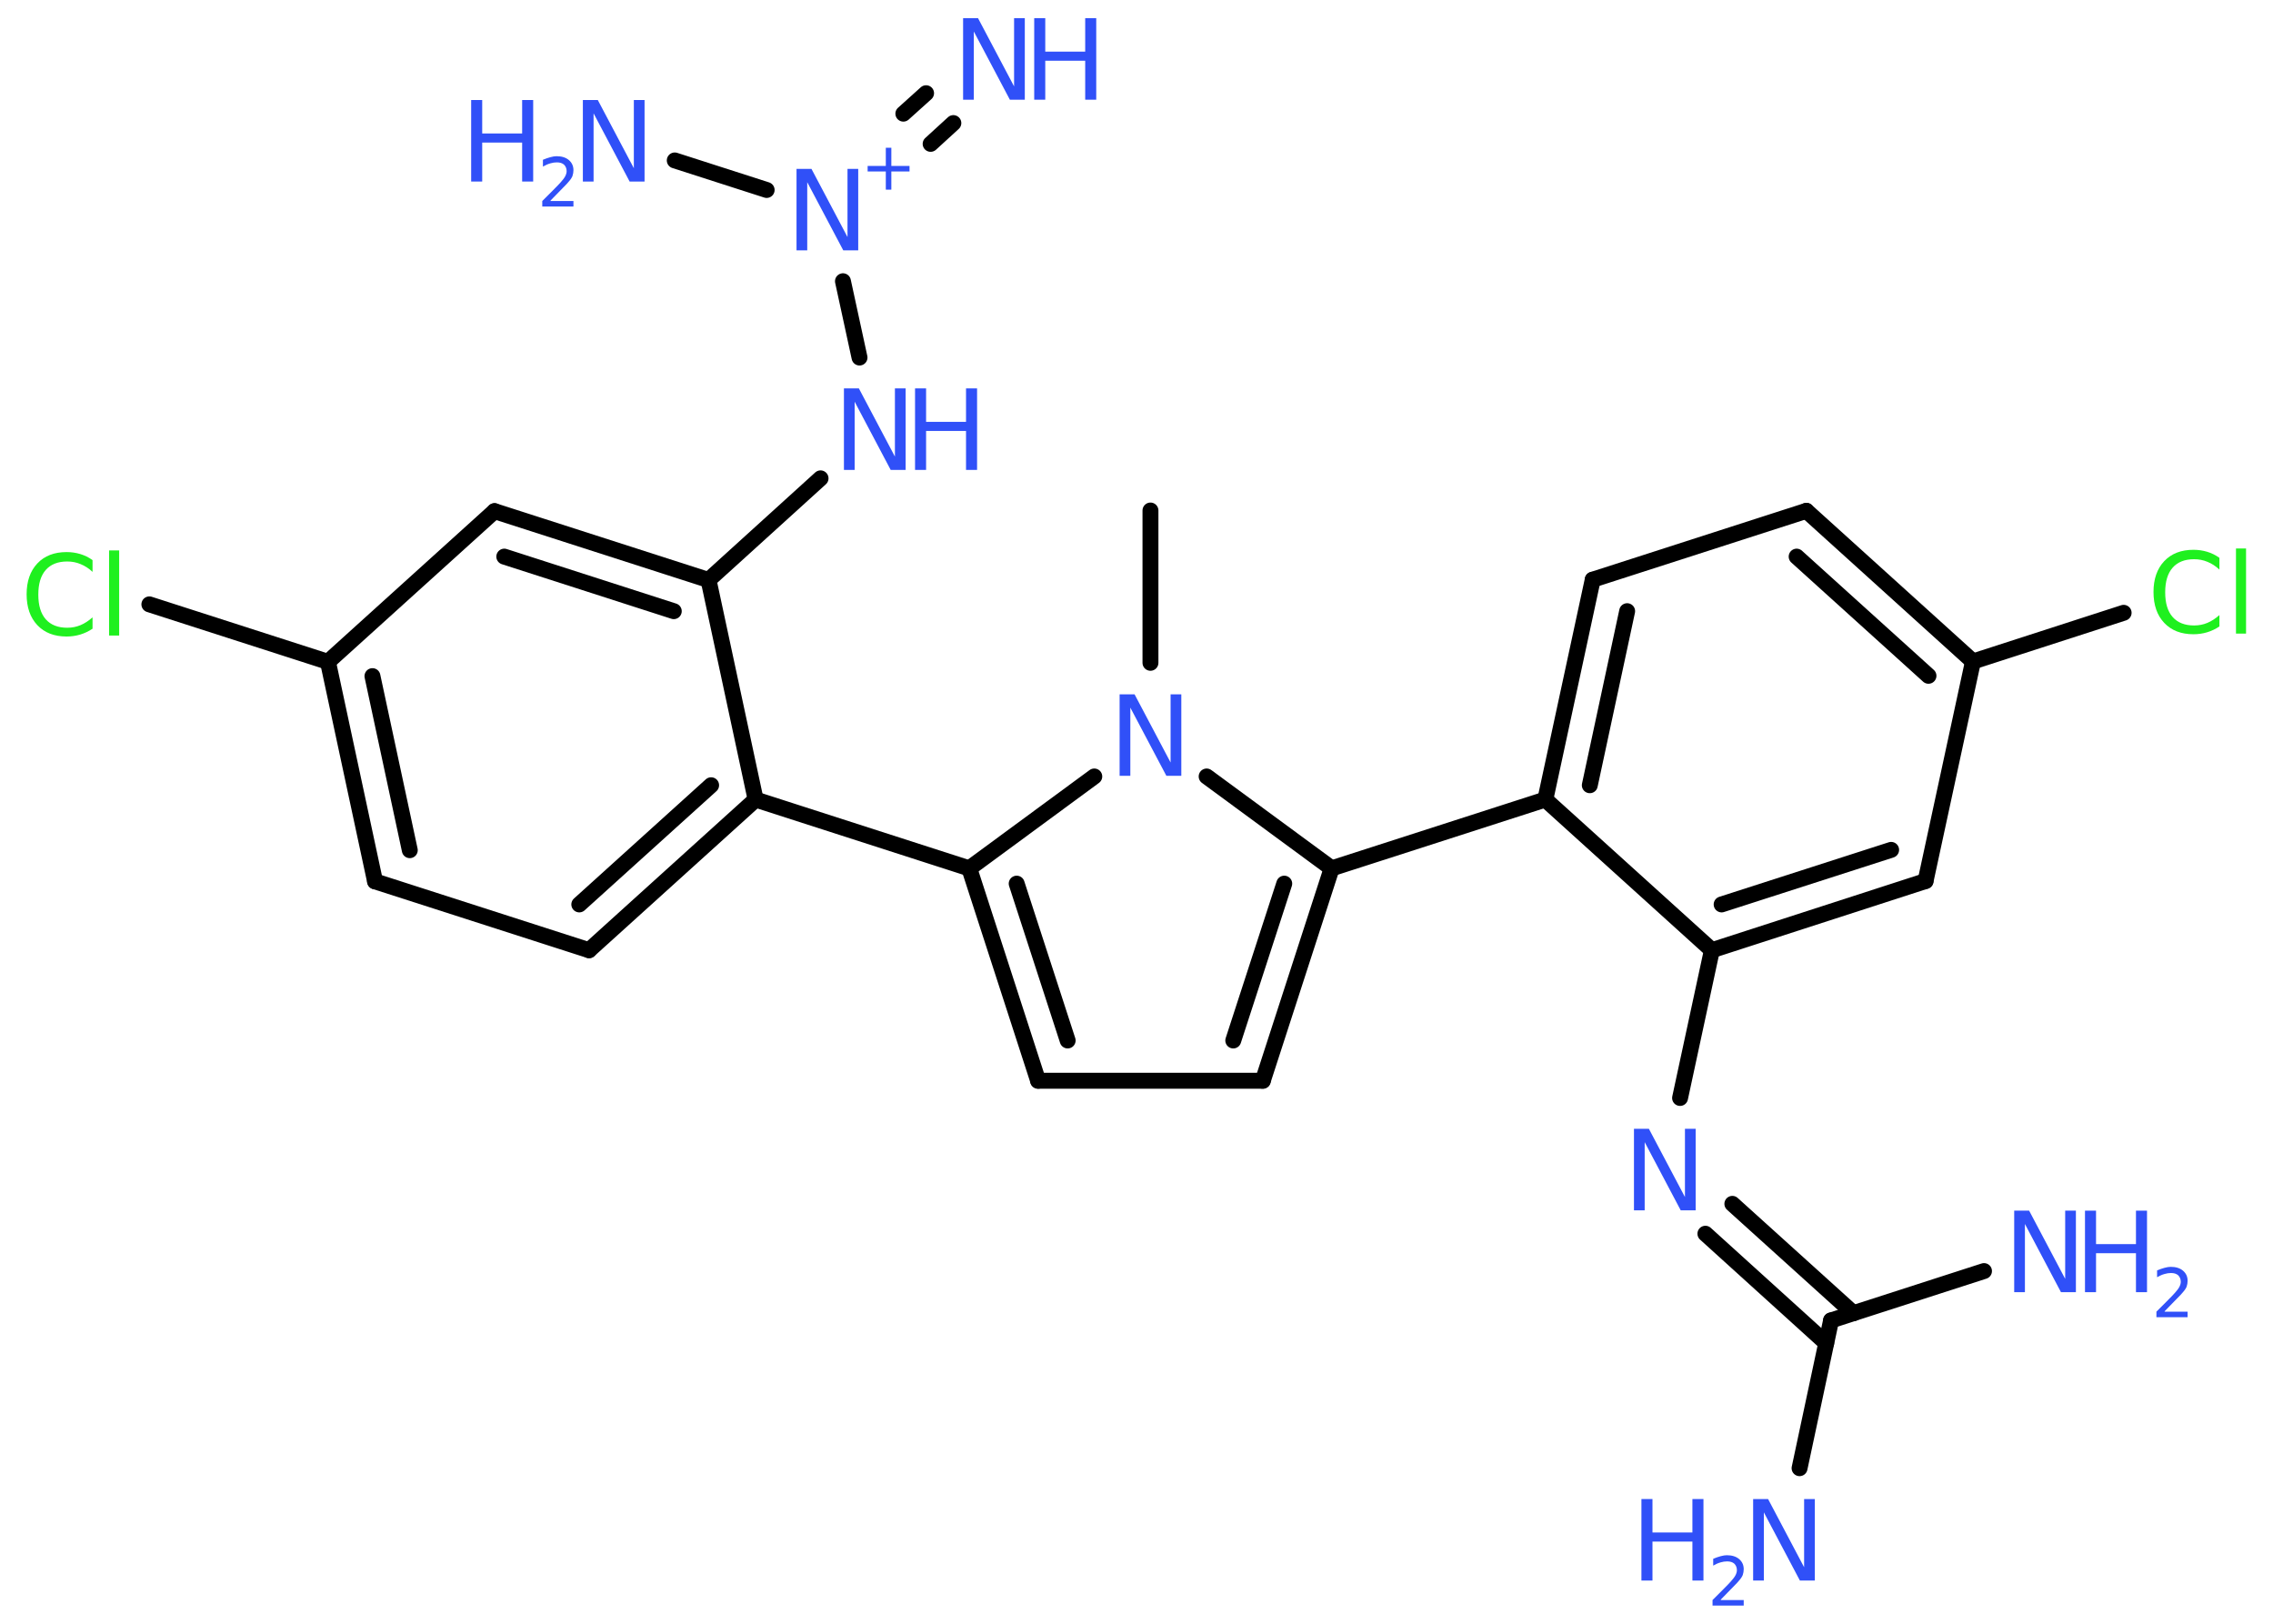 <?xml version='1.0' encoding='UTF-8'?>
<!DOCTYPE svg PUBLIC "-//W3C//DTD SVG 1.1//EN" "http://www.w3.org/Graphics/SVG/1.1/DTD/svg11.dtd">
<svg version='1.2' xmlns='http://www.w3.org/2000/svg' xmlns:xlink='http://www.w3.org/1999/xlink' width='70.0mm' height='50.0mm' viewBox='0 0 70.0 50.0'>
  <desc>Generated by the Chemistry Development Kit (http://github.com/cdk)</desc>
  <g stroke-linecap='round' stroke-linejoin='round' stroke='#000000' stroke-width='.49' fill='#3050F8'>
    <rect x='.0' y='.0' width='70.0' height='50.0' fill='#FFFFFF' stroke='none'/>
    <g id='mol1' class='mol'>
      <line id='mol1bnd1' class='bond' x1='35.43' y1='15.72' x2='35.43' y2='20.41'/>
      <line id='mol1bnd2' class='bond' x1='37.16' y1='23.91' x2='41.01' y2='26.74'/>
      <line id='mol1bnd3' class='bond' x1='41.01' y1='26.74' x2='47.59' y2='24.62'/>
      <g id='mol1bnd4' class='bond'>
        <line x1='49.05' y1='17.85' x2='47.59' y2='24.62'/>
        <line x1='50.11' y1='18.82' x2='48.96' y2='24.18'/>
      </g>
      <line id='mol1bnd5' class='bond' x1='49.05' y1='17.85' x2='55.63' y2='15.73'/>
      <g id='mol1bnd6' class='bond'>
        <line x1='60.76' y1='20.37' x2='55.63' y2='15.73'/>
        <line x1='59.39' y1='20.81' x2='55.33' y2='17.14'/>
      </g>
      <line id='mol1bnd7' class='bond' x1='60.76' y1='20.37' x2='65.4' y2='18.87'/>
      <line id='mol1bnd8' class='bond' x1='60.76' y1='20.37' x2='59.3' y2='27.13'/>
      <g id='mol1bnd9' class='bond'>
        <line x1='52.72' y1='29.26' x2='59.3' y2='27.13'/>
        <line x1='53.02' y1='27.85' x2='58.24' y2='26.17'/>
      </g>
      <line id='mol1bnd10' class='bond' x1='47.59' y1='24.62' x2='52.72' y2='29.26'/>
      <line id='mol1bnd11' class='bond' x1='52.72' y1='29.26' x2='51.74' y2='33.81'/>
      <g id='mol1bnd12' class='bond'>
        <line x1='53.35' y1='37.07' x2='57.08' y2='40.44'/>
        <line x1='52.52' y1='37.99' x2='56.24' y2='41.36'/>
      </g>
      <line id='mol1bnd13' class='bond' x1='56.39' y1='40.66' x2='55.42' y2='45.21'/>
      <line id='mol1bnd14' class='bond' x1='56.39' y1='40.66' x2='61.1' y2='39.14'/>
      <g id='mol1bnd15' class='bond'>
        <line x1='38.89' y1='33.28' x2='41.01' y2='26.74'/>
        <line x1='37.98' y1='32.04' x2='39.55' y2='27.21'/>
      </g>
      <line id='mol1bnd16' class='bond' x1='38.89' y1='33.28' x2='31.97' y2='33.28'/>
      <g id='mol1bnd17' class='bond'>
        <line x1='29.85' y1='26.74' x2='31.97' y2='33.28'/>
        <line x1='31.31' y1='27.21' x2='32.88' y2='32.04'/>
      </g>
      <line id='mol1bnd18' class='bond' x1='33.7' y1='23.91' x2='29.85' y2='26.74'/>
      <line id='mol1bnd19' class='bond' x1='29.85' y1='26.74' x2='23.27' y2='24.62'/>
      <g id='mol1bnd20' class='bond'>
        <line x1='18.14' y1='29.26' x2='23.27' y2='24.62'/>
        <line x1='17.84' y1='27.85' x2='21.9' y2='24.18'/>
      </g>
      <line id='mol1bnd21' class='bond' x1='18.14' y1='29.26' x2='11.55' y2='27.14'/>
      <g id='mol1bnd22' class='bond'>
        <line x1='10.1' y1='20.38' x2='11.55' y2='27.14'/>
        <line x1='11.47' y1='20.82' x2='12.62' y2='26.18'/>
      </g>
      <line id='mol1bnd23' class='bond' x1='10.1' y1='20.38' x2='4.6' y2='18.61'/>
      <line id='mol1bnd24' class='bond' x1='10.1' y1='20.38' x2='15.23' y2='15.74'/>
      <g id='mol1bnd25' class='bond'>
        <line x1='21.82' y1='17.86' x2='15.23' y2='15.74'/>
        <line x1='20.75' y1='18.82' x2='15.53' y2='17.14'/>
      </g>
      <line id='mol1bnd26' class='bond' x1='23.27' y1='24.62' x2='21.82' y2='17.86'/>
      <line id='mol1bnd27' class='bond' x1='21.82' y1='17.86' x2='25.27' y2='14.73'/>
      <line id='mol1bnd28' class='bond' x1='26.47' y1='11.01' x2='25.96' y2='8.66'/>
      <g id='mol1bnd29' class='bond'>
        <line x1='27.82' y1='3.5' x2='28.52' y2='2.87'/>
        <line x1='28.66' y1='4.43' x2='29.36' y2='3.79'/>
      </g>
      <line id='mol1bnd30' class='bond' x1='23.61' y1='5.85' x2='20.78' y2='4.94'/>
      <path id='mol1atm2' class='atom' d='M34.48 21.38h.46l1.11 2.1v-2.1h.33v2.51h-.46l-1.11 -2.1v2.1h-.33v-2.51z' stroke='none'/>
      <path id='mol1atm8' class='atom' d='M68.35 17.18v.36q-.17 -.16 -.37 -.24q-.19 -.08 -.41 -.08q-.43 .0 -.66 .26q-.23 .26 -.23 .76q.0 .5 .23 .76q.23 .26 .66 .26q.22 .0 .41 -.08q.19 -.08 .37 -.24v.35q-.18 .12 -.38 .18q-.2 .06 -.42 .06q-.57 .0 -.9 -.35q-.33 -.35 -.33 -.95q.0 -.6 .33 -.95q.33 -.35 .9 -.35q.22 .0 .42 .06q.2 .06 .37 .18zM68.86 16.89h.31v2.62h-.31v-2.62z' stroke='none' fill='#1FF01F'/>
      <path id='mol1atm11' class='atom' d='M50.32 34.76h.46l1.11 2.1v-2.1h.33v2.51h-.46l-1.11 -2.1v2.1h-.33v-2.51z' stroke='none'/>
      <g id='mol1atm13' class='atom'>
        <path d='M53.99 46.16h.46l1.11 2.1v-2.1h.33v2.51h-.46l-1.11 -2.1v2.1h-.33v-2.51z' stroke='none'/>
        <path d='M50.55 46.16h.34v1.03h1.23v-1.03h.34v2.51h-.34v-1.2h-1.23v1.2h-.34v-2.51z' stroke='none'/>
        <path d='M52.99 49.27h.71v.17h-.96v-.17q.12 -.12 .32 -.32q.2 -.2 .25 -.26q.1 -.11 .14 -.19q.04 -.08 .04 -.15q.0 -.12 -.08 -.2q-.08 -.07 -.22 -.07q-.1 .0 -.2 .03q-.11 .03 -.23 .1v-.21q.12 -.05 .23 -.08q.11 -.03 .19 -.03q.24 .0 .38 .12q.14 .12 .14 .31q.0 .09 -.03 .18q-.03 .08 -.13 .19q-.02 .03 -.16 .17q-.14 .14 -.38 .39z' stroke='none'/>
      </g>
      <g id='mol1atm14' class='atom'>
        <path d='M62.03 37.28h.46l1.11 2.1v-2.1h.33v2.51h-.46l-1.11 -2.1v2.1h-.33v-2.51z' stroke='none'/>
        <path d='M64.21 37.28h.34v1.03h1.23v-1.03h.34v2.51h-.34v-1.2h-1.23v1.2h-.34v-2.51z' stroke='none'/>
        <path d='M66.66 40.39h.71v.17h-.96v-.17q.12 -.12 .32 -.32q.2 -.2 .25 -.26q.1 -.11 .14 -.19q.04 -.08 .04 -.15q.0 -.12 -.08 -.2q-.08 -.07 -.22 -.07q-.1 .0 -.2 .03q-.11 .03 -.23 .1v-.21q.12 -.05 .23 -.08q.11 -.03 .19 -.03q.24 .0 .38 .12q.14 .12 .14 .31q.0 .09 -.03 .18q-.03 .08 -.13 .19q-.02 .03 -.16 .17q-.14 .14 -.38 .39z' stroke='none'/>
      </g>
      <path id='mol1atm22' class='atom' d='M2.85 17.25v.36q-.17 -.16 -.37 -.24q-.19 -.08 -.41 -.08q-.43 .0 -.66 .26q-.23 .26 -.23 .76q.0 .5 .23 .76q.23 .26 .66 .26q.22 .0 .41 -.08q.19 -.08 .37 -.24v.35q-.18 .12 -.38 .18q-.2 .06 -.42 .06q-.57 .0 -.9 -.35q-.33 -.35 -.33 -.95q.0 -.6 .33 -.95q.33 -.35 .9 -.35q.22 .0 .42 .06q.2 .06 .37 .18zM3.36 16.95h.31v2.62h-.31v-2.62z' stroke='none' fill='#1FF01F'/>
      <g id='mol1atm25' class='atom'>
        <path d='M25.99 11.96h.46l1.11 2.1v-2.1h.33v2.51h-.46l-1.11 -2.1v2.1h-.33v-2.51z' stroke='none'/>
        <path d='M28.18 11.96h.34v1.03h1.23v-1.03h.34v2.51h-.34v-1.2h-1.23v1.2h-.34v-2.51z' stroke='none'/>
      </g>
      <g id='mol1atm26' class='atom'>
        <path d='M24.53 5.2h.46l1.11 2.1v-2.1h.33v2.51h-.46l-1.11 -2.1v2.1h-.33v-2.51z' stroke='none'/>
        <path d='M27.45 4.55v.56h.56v.17h-.56v.56h-.17v-.56h-.56v-.17h.56v-.56h.17z' stroke='none'/>
      </g>
      <g id='mol1atm27' class='atom'>
        <path d='M29.66 .56h.46l1.11 2.1v-2.1h.33v2.51h-.46l-1.11 -2.1v2.1h-.33v-2.51z' stroke='none'/>
        <path d='M31.85 .56h.34v1.03h1.23v-1.03h.34v2.51h-.34v-1.2h-1.23v1.2h-.34v-2.51z' stroke='none'/>
      </g>
      <g id='mol1atm28' class='atom'>
        <path d='M17.95 3.08h.46l1.11 2.1v-2.1h.33v2.51h-.46l-1.11 -2.1v2.1h-.33v-2.51z' stroke='none'/>
        <path d='M14.51 3.08h.34v1.03h1.23v-1.03h.34v2.51h-.34v-1.2h-1.23v1.2h-.34v-2.51z' stroke='none'/>
        <path d='M16.95 6.19h.71v.17h-.96v-.17q.12 -.12 .32 -.32q.2 -.2 .25 -.26q.1 -.11 .14 -.19q.04 -.08 .04 -.15q.0 -.12 -.08 -.2q-.08 -.07 -.22 -.07q-.1 .0 -.2 .03q-.11 .03 -.23 .1v-.21q.12 -.05 .23 -.08q.11 -.03 .19 -.03q.24 .0 .38 .12q.14 .12 .14 .31q.0 .09 -.03 .18q-.03 .08 -.13 .19q-.02 .03 -.16 .17q-.14 .14 -.38 .39z' stroke='none'/>
      </g>
    </g>
  </g>
</svg>
